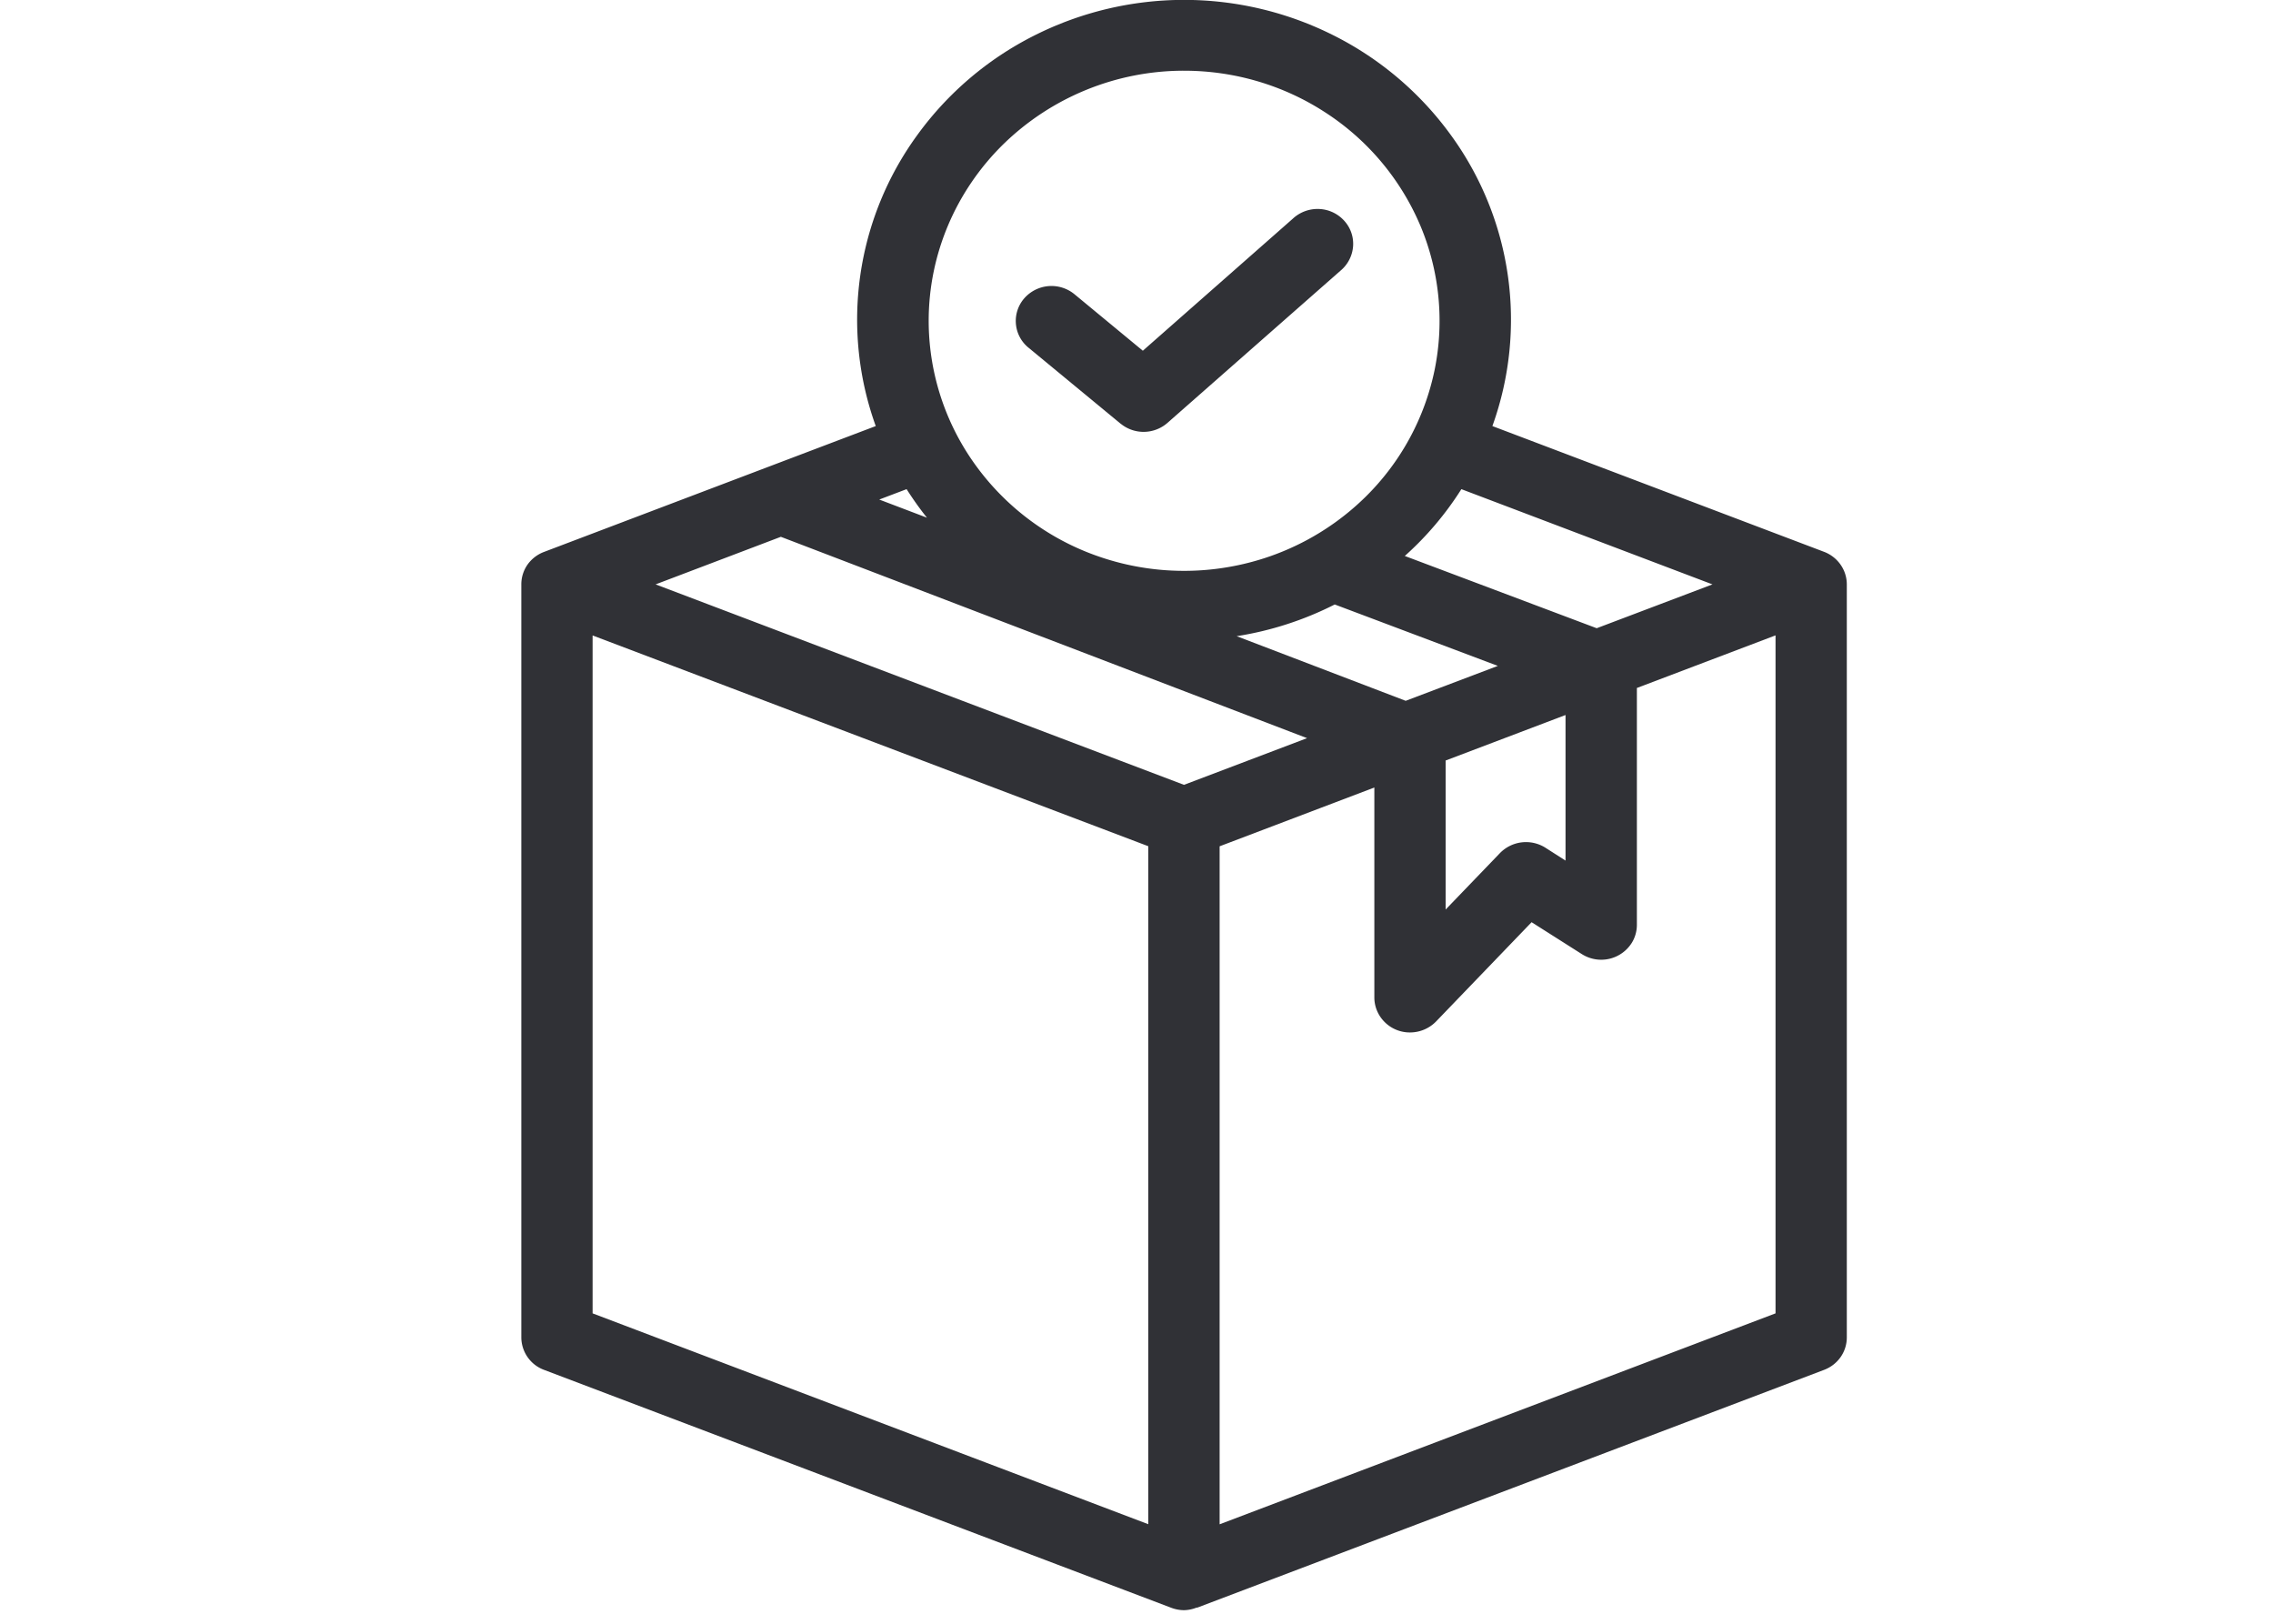 <svg width="28" height="20" viewBox="0 0 20 20" fill="none" xmlns="http://www.w3.org/2000/svg"><path d="M18.47 6.797l-4.086-1.549a3.862 3.862 0 00-.512-3.585A4.002 4.002 0 0012.436.44a4.098 4.098 0 00-3.7 0A4.002 4.002 0 007.3 1.663a3.86 3.86 0 00-.512 3.585l-4.086 1.55a.438.438 0 00-.204.157.424.424 0 00-.076.243v9.274a.429.429 0 00.28.401l7.725 2.93a.45.45 0 00.159.03.443.443 0 00.157-.033l.002.003 7.725-2.93a.438.438 0 00.204-.158.424.424 0 00.076-.243V7.198a.424.424 0 00-.077-.243.438.438 0 00-.203-.158zm-1.375.401l-1.426.54-2.364-.89c.27-.241.504-.518.697-.823l3.093 1.173zm-4.654.247l2.01.757-1.135.43-2.082-.796a4.06 4.06 0 001.207-.39zm1.368 1.922l1.476-.56V10.6l-.247-.158a.448.448 0 00-.56.065l-.67.696V9.367zM10.586.871c.623 0 1.231.18 1.749.52a3.1 3.1 0 011.159 1.382c.238.562.3 1.182.179 1.78a3.06 3.06 0 01-.861 1.576 3.17 3.17 0 01-1.612.843 3.212 3.212 0 01-1.819-.175A3.134 3.134 0 017.97 5.662a3.033 3.033 0 01-.53-1.71c0-.817.332-1.6.922-2.178a3.186 3.186 0 012.225-.903zM7.42 6.377l-.589-.224.337-.128c.078.122.161.24.252.353zm-1.801.235l6.482 2.48-1.516.575-6.509-2.469 1.543-.586zM3.3 16.177v-8.35l6.845 2.596v8.351L3.3 16.177zm7.724 2.597v-8.35L12.93 9.7v2.587c0 .086.027.17.076.241a.439.439 0 00.364.189.449.449 0 00.32-.135l1.177-1.223.619.393a.445.445 0 00.616-.14.423.423 0 00.062-.22V8.474l1.708-.648v8.351l-6.845 2.597z" fill="#303136"/><path d="M9.803 5.217a.446.446 0 00.578-.008l2.132-1.875a.433.433 0 00.155-.3.422.422 0 00-.111-.317.44.44 0 00-.312-.143.448.448 0 00-.32.12L10.078 4.32l-.841-.695a.446.446 0 00-.62.05.424.424 0 00.052.607l1.134.936z" fill="#303136"/></svg>